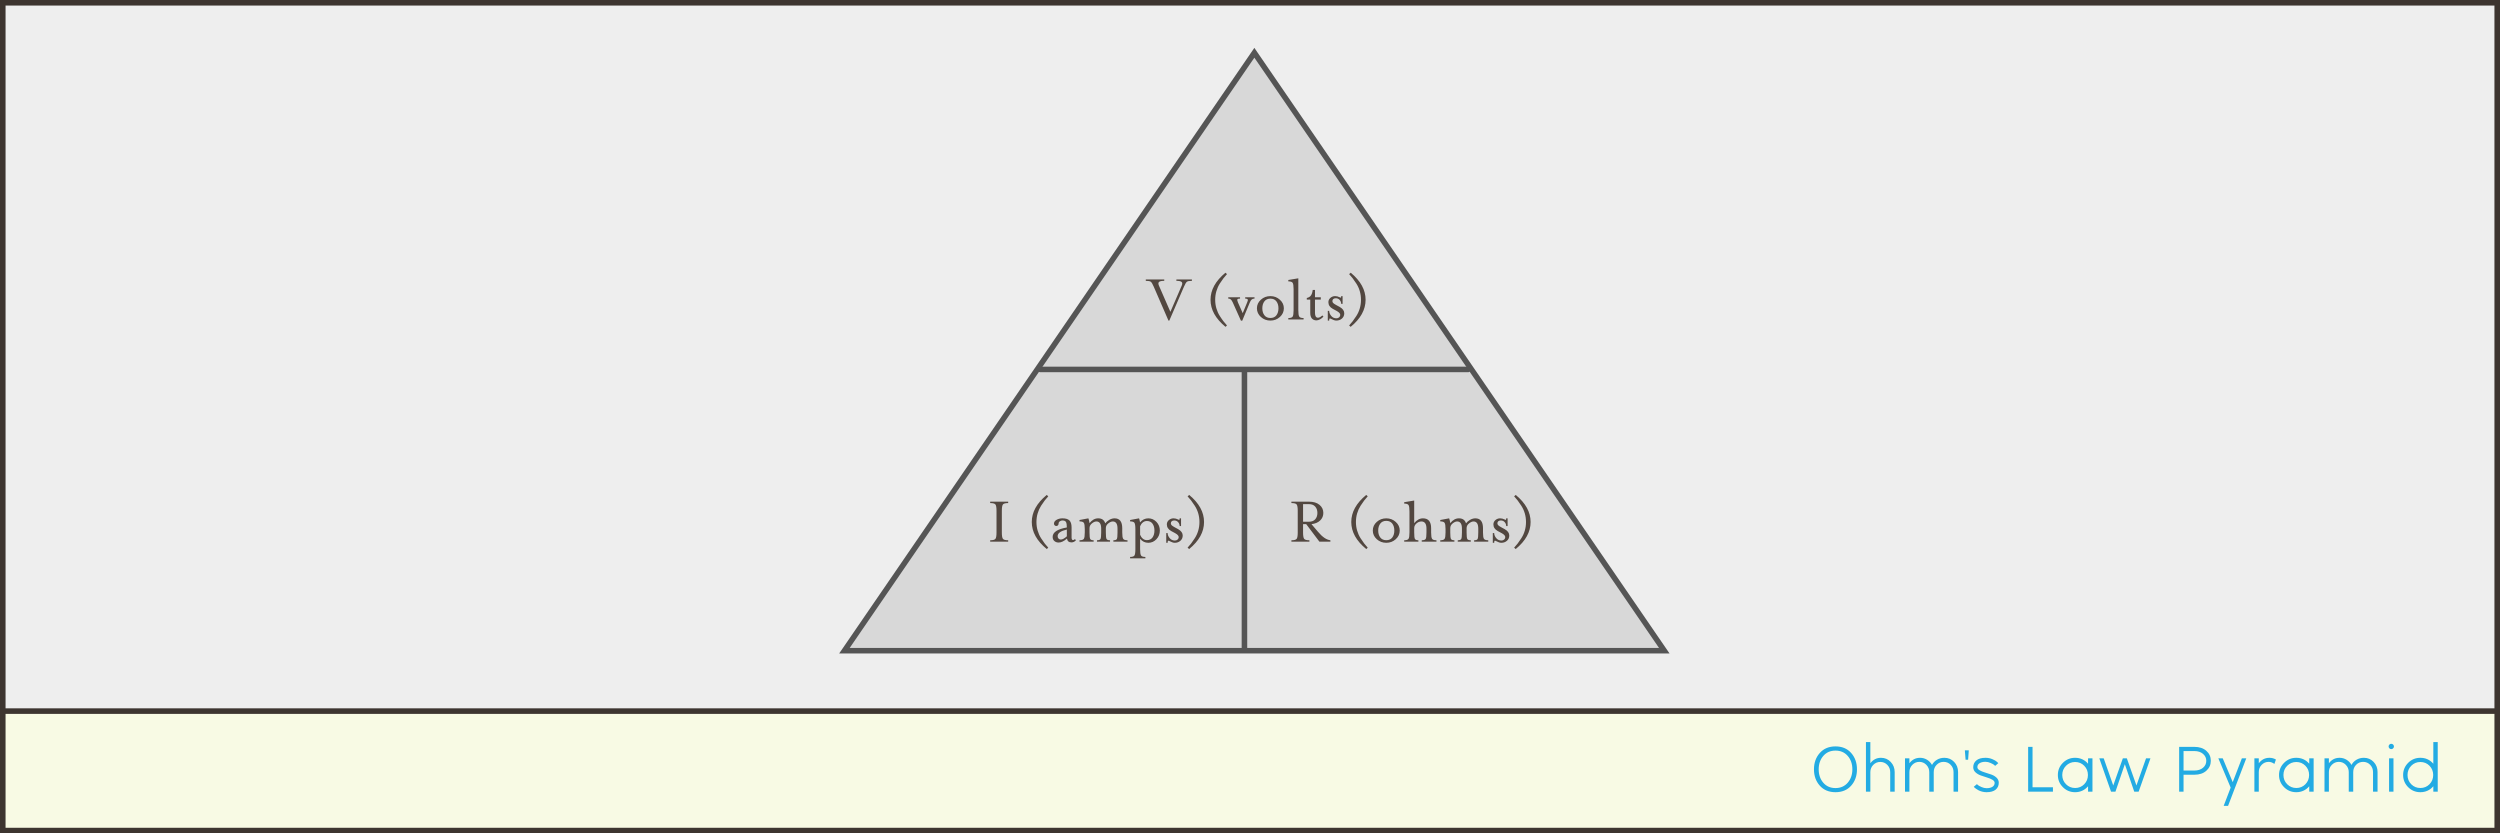 <?xml version="1.0" encoding="UTF-8"?>
<svg width="900px" height="300px" viewBox="0 0 900 300" version="1.1" xmlns="http://www.w3.org/2000/svg" xmlns:xlink="http://www.w3.org/1999/xlink">
    <rect x="0" y="0" width="900" height="300" fill="#808080" stroke="none"/>
    <!-- Generator: Sketch 60.1 (88133) - https://sketch.com -->
    <title>Ohms_Law_Pyramid</title>
    <desc>Created with Sketch.</desc>
    <g id="Ohms_Law_Pyramid" stroke="none" stroke-width="1" fill="none" fill-rule="evenodd">
        <g id="Illustration_Frame">
            <rect id="Rectangle" stroke="#3D3530" stroke-width="2" fill="#EEEEEE" x="1" y="1" width="898" height="298"></rect>
            <rect id="Rectangle-Copy" stroke="#3D3530" stroke-width="2" fill="#F8FAE4" x="1" y="256" width="898" height="43"></rect>
            <path d="M660.779,285.192 C663.147,285.192 665.027,284.408 666.419,282.84 C667.811,281.272 668.507,279.312 668.507,276.96 C668.507,274.608 667.811,272.644 666.419,271.068 C665.027,269.492 663.147,268.704 660.779,268.704 C658.411,268.704 656.527,269.492 655.127,271.068 C653.727,272.644 653.027,274.608 653.027,276.96 C653.027,279.312 653.727,281.272 655.127,282.84 C656.527,284.408 658.411,285.192 660.779,285.192 Z M660.779,283.704 C658.955,283.704 657.491,283.064 656.387,281.784 C655.283,280.504 654.731,278.896 654.731,276.96 C654.731,275.024 655.283,273.416 656.387,272.136 C657.491,270.856 658.955,270.216 660.779,270.216 C662.603,270.216 664.071,270.856 665.183,272.136 C666.295,273.416 666.851,275.024 666.851,276.96 C666.851,278.88 666.295,280.484 665.183,281.772 C664.071,283.06 662.603,283.704 660.779,283.704 Z M673.325,285 L673.325,277.968 C673.325,276.944 673.673,276.076 674.369,275.364 C675.065,274.652 675.909,274.296 676.901,274.296 C677.909,274.296 678.757,274.652 679.445,275.364 C680.133,276.076 680.477,276.952 680.477,277.992 L680.477,277.992 L680.477,285 L682.085,285 L682.085,277.968 C682.085,276.528 681.613,275.308 680.669,274.308 C679.725,273.308 678.557,272.808 677.165,272.808 C675.581,272.808 674.301,273.464 673.325,274.776 L673.325,274.776 L673.325,267.144 L671.741,267.144 L671.741,285 L673.325,285 Z M687.384,285 L687.384,277.968 C687.384,276.944 687.732,276.072 688.428,275.352 C689.124,274.632 689.968,274.272 690.96,274.272 C691.952,274.272 692.796,274.632 693.492,275.352 C694.188,276.072 694.536,276.944 694.536,277.968 L694.536,277.968 L694.536,285 L696.144,285 L696.144,277.968 C696.144,276.928 696.488,276.052 697.176,275.34 C697.864,274.628 698.712,274.272 699.72,274.272 C700.728,274.272 701.572,274.628 702.252,275.34 C702.932,276.052 703.272,276.928 703.272,277.968 L703.272,277.968 L703.272,285 L704.904,285 L704.904,277.92 C704.904,276.48 704.432,275.268 703.488,274.284 C702.544,273.3 701.376,272.808 699.984,272.808 C698.992,272.808 698.104,273.04 697.32,273.504 C696.536,273.968 695.936,274.592 695.52,275.376 C695.088,274.592 694.492,273.968 693.732,273.504 C692.972,273.04 692.136,272.808 691.224,272.808 C689.64,272.808 688.36,273.464 687.384,274.776 L687.384,274.776 L687.384,273 L685.8,273 L685.8,285 L687.384,285 Z M708.523,273.504 L708.763,270.12 L707.347,270.12 L707.611,273.504 L708.523,273.504 Z M715.141,285.192 C716.613,285.192 717.717,284.88 718.453,284.256 C719.189,283.632 719.557,282.816 719.557,281.808 C719.557,281.088 719.293,280.476 718.765,279.972 C718.237,279.468 717.593,279.084 716.833,278.82 C716.073,278.556 715.317,278.312 714.565,278.088 C713.813,277.864 713.173,277.596 712.645,277.284 C712.117,276.972 711.853,276.6 711.853,276.168 C711.853,275.56 712.121,275.088 712.657,274.752 C713.193,274.416 713.893,274.248 714.757,274.248 C715.365,274.248 715.973,274.384 716.581,274.656 C717.189,274.928 717.593,275.144 717.793,275.304 C717.993,275.464 718.149,275.6 718.261,275.712 L718.261,275.712 L719.389,274.728 L718.885,274.248 C718.549,273.928 717.997,273.608 717.229,273.288 C716.461,272.968 715.645,272.808 714.781,272.808 C713.325,272.808 712.225,273.124 711.481,273.756 C710.737,274.388 710.365,275.2 710.365,276.192 C710.365,276.912 710.629,277.52 711.157,278.016 C711.685,278.512 712.329,278.896 713.089,279.168 C713.849,279.44 714.605,279.688 715.357,279.912 C716.109,280.136 716.749,280.404 717.277,280.716 C717.805,281.028 718.069,281.4 718.069,281.832 C718.069,282.44 717.805,282.912 717.277,283.248 C716.749,283.584 716.045,283.752 715.165,283.752 C714.573,283.752 713.973,283.616 713.365,283.344 C712.757,283.072 712.353,282.856 712.153,282.696 C711.953,282.536 711.797,282.4 711.685,282.288 L711.685,282.288 L710.557,283.248 L710.749,283.464 C710.877,283.592 711.077,283.752 711.349,283.944 C711.621,284.136 711.929,284.324 712.273,284.508 C712.617,284.692 713.045,284.852 713.557,284.988 C714.069,285.124 714.597,285.192 715.141,285.192 Z M739.059,285 L739.059,283.416 L731.715,283.416 L731.715,268.872 L730.131,268.872 L730.131,285 L739.059,285 Z M747.021,285.192 C748.909,285.192 750.469,284.48 751.701,283.056 L751.701,283.056 L751.701,285 L753.285,285 L753.285,273 L751.701,273 L751.701,274.944 C750.485,273.52 748.925,272.808 747.021,272.808 C745.309,272.808 743.849,273.412 742.641,274.62 C741.433,275.828 740.829,277.288 740.829,279 C740.829,280.712 741.433,282.172 742.641,283.38 C743.849,284.588 745.309,285.192 747.021,285.192 Z M747.045,283.68 C745.765,283.68 744.673,283.228 743.769,282.324 C742.865,281.42 742.413,280.312 742.413,279 C742.413,277.688 742.865,276.58 743.769,275.676 C744.673,274.772 745.765,274.32 747.045,274.32 C748.341,274.32 749.433,274.772 750.321,275.676 C751.209,276.58 751.653,277.688 751.653,279 C751.653,280.312 751.209,281.42 750.321,282.324 C749.433,283.228 748.341,283.68 747.045,283.68 Z M761.56,285 L764.944,275.112 L768.328,285 L769.912,285 L774.16,273 L772.576,273 L769.12,282.768 L765.664,273 L764.224,273 L760.768,282.768 L757.336,273 L755.752,273 L759.976,285 L761.56,285 Z M786.077,285 L786.077,278.904 L789.965,278.904 C791.773,278.904 793.213,278.424 794.285,277.464 C795.357,276.504 795.893,275.312 795.893,273.888 C795.893,272.448 795.357,271.252 794.285,270.3 C793.213,269.348 791.773,268.872 789.965,268.872 L789.965,268.872 L784.493,268.872 L784.493,285 L786.077,285 Z M789.965,277.392 L786.077,277.392 L786.077,270.384 L789.965,270.384 C791.261,270.384 792.301,270.72 793.085,271.392 C793.869,272.064 794.261,272.896 794.261,273.888 C794.261,274.896 793.869,275.732 793.085,276.396 C792.301,277.06 791.261,277.392 789.965,277.392 L789.965,277.392 Z M802.104,290.112 L808.656,273 L807.072,273 L803.784,281.568 L800.184,273 L798.6,273 L803.04,283.536 L800.52,290.112 L802.104,290.112 Z M813.163,285 L813.163,277.968 C813.163,276.928 813.507,276.052 814.195,275.34 C814.883,274.628 815.731,274.272 816.739,274.272 C817.427,274.272 818.107,274.52 818.779,275.016 L818.779,275.016 L819.331,273.432 C818.627,273.016 817.851,272.808 817.003,272.808 C815.419,272.808 814.139,273.464 813.163,274.776 L813.163,274.776 L813.163,273 L811.579,273 L811.579,285 L813.163,285 Z M826.645,285.192 C828.533,285.192 830.093,284.48 831.325,283.056 L831.325,283.056 L831.325,285 L832.909,285 L832.909,273 L831.325,273 L831.325,274.944 C830.109,273.52 828.549,272.808 826.645,272.808 C824.933,272.808 823.473,273.412 822.265,274.62 C821.057,275.828 820.453,277.288 820.453,279 C820.453,280.712 821.057,282.172 822.265,283.38 C823.473,284.588 824.933,285.192 826.645,285.192 Z M826.669,283.68 C825.389,283.68 824.297,283.228 823.393,282.324 C822.489,281.42 822.037,280.312 822.037,279 C822.037,277.688 822.489,276.58 823.393,275.676 C824.297,274.772 825.389,274.32 826.669,274.32 C827.965,274.32 829.057,274.772 829.945,275.676 C830.833,276.58 831.277,277.688 831.277,279 C831.277,280.312 830.833,281.42 829.945,282.324 C829.057,283.228 827.965,283.68 826.669,283.68 Z M838.4,285 L838.4,277.968 C838.4,276.944 838.748,276.072 839.444,275.352 C840.14,274.632 840.984,274.272 841.976,274.272 C842.968,274.272 843.812,274.632 844.508,275.352 C845.204,276.072 845.552,276.944 845.552,277.968 L845.552,277.968 L845.552,285 L847.16,285 L847.16,277.968 C847.16,276.928 847.504,276.052 848.192,275.34 C848.88,274.628 849.728,274.272 850.736,274.272 C851.744,274.272 852.588,274.628 853.268,275.34 C853.948,276.052 854.288,276.928 854.288,277.968 L854.288,277.968 L854.288,285 L855.92,285 L855.92,277.92 C855.92,276.48 855.448,275.268 854.504,274.284 C853.56,273.3 852.392,272.808 851,272.808 C850.008,272.808 849.12,273.04 848.336,273.504 C847.552,273.968 846.952,274.592 846.536,275.376 C846.104,274.592 845.508,273.968 844.748,273.504 C843.988,273.04 843.152,272.808 842.24,272.808 C840.656,272.808 839.376,273.464 838.4,274.776 L838.4,274.776 L838.4,273 L836.816,273 L836.816,285 L838.4,285 Z M860.859,269.688 C861.131,269.688 861.355,269.592 861.531,269.4 C861.723,269.208 861.819,268.984 861.819,268.728 C861.819,268.472 861.727,268.248 861.543,268.056 C861.359,267.864 861.131,267.768 860.859,267.768 C860.587,267.768 860.359,267.864 860.175,268.056 C859.991,268.248 859.899,268.472 859.899,268.728 C859.899,268.984 859.991,269.208 860.175,269.4 C860.359,269.592 860.587,269.688 860.859,269.688 Z M861.651,285 L861.651,273 L860.067,273 L860.067,285 L861.651,285 Z M871.317,285.192 C873.205,285.192 874.765,284.48 875.997,283.056 L875.997,283.056 L875.997,285 L877.581,285 L877.581,267.144 L875.997,267.144 L875.997,274.944 C874.781,273.52 873.221,272.808 871.317,272.808 C869.605,272.808 868.145,273.412 866.937,274.62 C865.729,275.828 865.125,277.288 865.125,279 C865.125,280.712 865.729,282.172 866.937,283.38 C868.145,284.588 869.605,285.192 871.317,285.192 Z M871.341,283.68 C870.045,283.68 868.949,283.232 868.053,282.336 C867.157,281.424 866.709,280.312 866.709,279 C866.709,277.688 867.157,276.58 868.053,275.676 C868.949,274.772 870.045,274.32 871.341,274.32 C872.637,274.32 873.729,274.772 874.617,275.676 C875.505,276.58 875.949,277.688 875.949,279 C875.949,280.312 875.505,281.42 874.617,282.324 C873.729,283.228 872.637,283.68 871.341,283.68 Z" id="Ohm'sLawPyramid" fill="#23ABE3" fill-rule="nonzero"></path>
        </g>
        <g transform="translate(304, 19)">
            <polygon id="Triangle" stroke="#555555" stroke-width="2" fill="#D8D8D8" points="147.569 0 295.138 215.246 0 215.246"></polygon>
            <path d="M116.956,96.408 L122.236,84.192 C122.636,83.264 122.976,82.684 123.256,82.452 C123.536,82.22 124.148,82.104 125.092,82.104 L125.092,82.104 L125.092,81.6 L119.5,81.6 L119.5,82.104 C120.492,82.104 121.128,82.244 121.408,82.524 C121.688,82.804 121.676,83.272 121.372,83.928 L121.372,83.928 L117.34,93.264 L113.26,83.928 C112.956,83.272 112.944,82.804 113.224,82.524 C113.504,82.244 114.14,82.104 115.132,82.104 L115.132,82.104 L115.132,81.6 L108.484,81.6 L108.484,82.104 C109.428,82.104 110.04,82.22 110.32,82.452 C110.6,82.684 110.94,83.264 111.34,84.192 L111.34,84.192 L116.644,96.408 L116.956,96.408 Z M137.188,98.664 L137.716,98.16 C137.204,97.584 136.78,97.084 136.444,96.66 C136.108,96.236 135.672,95.604 135.136,94.764 C134.6,93.924 134.188,93.008 133.9,92.016 C133.612,91.024 133.468,89.992 133.468,88.92 C133.468,87.848 133.612,86.816 133.9,85.824 C134.188,84.832 134.6,83.916 135.136,83.076 C135.672,82.236 136.108,81.604 136.444,81.18 C136.78,80.756 137.204,80.256 137.716,79.68 L137.716,79.68 L137.164,79.176 C133.58,82.136 131.788,85.384 131.788,88.92 C131.788,92.472 133.588,95.72 137.188,98.664 L137.188,98.664 Z M143.212,96.432 L145.924,89.904 C146.148,89.376 146.384,89.008 146.632,88.8 C146.88,88.592 147.212,88.488 147.628,88.488 L147.628,88.488 L147.628,88.008 L144.268,88.008 L144.268,88.488 C144.78,88.488 145.084,88.596 145.18,88.812 C145.276,89.028 145.204,89.392 144.964,89.904 L144.964,89.904 L143.38,93.744 L141.676,89.904 C141.436,89.328 141.364,88.948 141.46,88.764 C141.556,88.58 141.876,88.488 142.42,88.488 L142.42,88.488 L142.42,88.008 L138.172,88.008 L138.172,88.488 C138.556,88.488 138.864,88.592 139.096,88.8 C139.328,89.008 139.564,89.376 139.804,89.904 L139.804,89.904 L142.732,96.432 L143.212,96.432 Z M153.34,96.408 C154.668,96.408 155.808,95.976 156.76,95.112 C157.712,94.248 158.188,93.208 158.188,91.992 C158.188,90.776 157.708,89.744 156.748,88.896 C155.804,88.032 154.668,87.6 153.34,87.6 C152.012,87.6 150.872,88.028 149.92,88.884 C148.968,89.74 148.492,90.776 148.492,91.992 C148.492,93.208 148.968,94.248 149.92,95.112 C150.872,95.976 152.012,96.408 153.34,96.408 Z M153.34,95.472 C152.396,95.472 151.676,95.144 151.18,94.488 C150.684,93.832 150.436,93 150.436,91.992 C150.436,90.984 150.684,90.152 151.18,89.496 C151.676,88.84 152.396,88.512 153.34,88.512 C154.284,88.512 155.004,88.836 155.5,89.484 C155.996,90.132 156.244,90.968 156.244,91.992 C156.244,93.016 155.996,93.856 155.5,94.512 C155.004,95.152 154.284,95.472 153.34,95.472 Z M165.292,96 L165.292,95.496 C164.492,95.496 163.976,95.328 163.744,94.992 C163.512,94.656 163.396,93.888 163.396,92.688 L163.396,92.688 L163.396,81.192 L159.796,81.792 L159.796,82.296 C160.596,82.296 161.112,82.464 161.344,82.8 C161.576,83.136 161.692,83.904 161.692,85.104 L161.692,85.104 L161.692,92.688 C161.692,93.888 161.576,94.656 161.344,94.992 C161.112,95.328 160.596,95.496 159.796,95.496 L159.796,95.496 L159.796,96 L165.292,96 Z M169.924,96.336 C170.324,96.336 170.76,96.208 171.232,95.952 C171.704,95.696 172.108,95.368 172.444,94.968 L172.444,94.968 L172.036,94.56 C171.46,95.104 170.94,95.376 170.476,95.376 C169.756,95.376 169.396,94.8 169.396,93.648 L169.396,93.648 L169.396,88.848 L171.484,88.848 L171.484,88.008 L169.396,88.008 L169.396,85.368 L168.58,85.368 C168.484,86.2 168.276,86.856 167.956,87.336 C167.636,87.816 167.132,88.128 166.444,88.272 L166.444,88.272 L166.444,88.848 L167.692,88.848 L167.692,93.648 C167.692,94.544 167.892,95.216 168.292,95.664 C168.692,96.112 169.236,96.336 169.924,96.336 Z M174.508,96.408 C174.508,96.088 174.54,95.872 174.604,95.76 C174.668,95.648 174.78,95.62 174.94,95.676 C175.1,95.732 175.272,95.812 175.456,95.916 C175.64,96.02 175.884,96.128 176.188,96.24 C176.492,96.352 176.788,96.408 177.076,96.408 C177.876,96.408 178.552,96.164 179.104,95.676 C179.656,95.188 179.932,94.56 179.932,93.792 C179.932,92.88 179.38,92.112 178.276,91.488 L178.276,91.488 L177.124,90.864 C176.564,90.56 176.18,90.308 175.972,90.108 C175.764,89.908 175.66,89.672 175.66,89.4 C175.66,89.096 175.764,88.848 175.972,88.656 C176.18,88.464 176.484,88.368 176.884,88.368 C177.46,88.368 177.928,88.572 178.288,88.98 C178.648,89.388 178.828,89.856 178.828,90.384 L178.828,90.384 L179.332,90.384 L179.332,87.6 L178.828,87.6 C178.828,87.92 178.792,88.1 178.72,88.14 C178.648,88.18 178.516,88.144 178.324,88.032 C177.748,87.744 177.188,87.6 176.644,87.6 C176.004,87.6 175.44,87.808 174.952,88.224 C174.464,88.64 174.22,89.16 174.22,89.784 C174.22,90.808 174.748,91.608 175.804,92.184 L175.804,92.184 L177.148,92.904 C178.044,93.384 178.492,93.872 178.492,94.368 C178.492,94.704 178.36,94.992 178.096,95.232 C177.832,95.472 177.508,95.592 177.124,95.592 C176.34,95.592 175.708,95.3 175.228,94.716 C174.748,94.132 174.508,93.528 174.508,92.904 L174.508,92.904 L174.004,92.904 L174.004,96.408 L174.508,96.408 Z M182.236,98.664 C185.82,95.736 187.612,92.488 187.612,88.92 C187.612,85.368 185.828,82.12 182.26,79.176 L182.26,79.176 L181.684,79.68 C182.212,80.272 182.64,80.776 182.968,81.192 C183.296,81.608 183.732,82.236 184.276,83.076 C184.82,83.916 185.236,84.832 185.524,85.824 C185.812,86.816 185.956,87.848 185.956,88.92 C185.956,89.992 185.812,91.024 185.524,92.016 C185.236,93.008 184.82,93.924 184.276,94.764 C183.732,95.604 183.296,96.232 182.968,96.648 C182.64,97.064 182.212,97.568 181.684,98.16 L181.684,98.16 L182.236,98.664 Z" id="V(volts)" fill="#524740" fill-rule="nonzero"></path>
            <path d="M58.944,176 L58.944,175.496 C57.952,175.496 57.324,175.328 57.06,174.992 C56.796,174.656 56.664,173.888 56.664,172.688 L56.664,172.688 L56.664,164.888 C56.664,163.688 56.796,162.924 57.06,162.596 C57.324,162.268 57.952,162.104 58.944,162.104 L58.944,162.104 L58.944,161.6 L52.464,161.6 L52.464,162.104 C53.456,162.104 54.084,162.268 54.348,162.596 C54.612,162.924 54.744,163.688 54.744,164.888 L54.744,164.888 L54.744,172.688 C54.744,173.888 54.612,174.656 54.348,174.992 C54.084,175.328 53.456,175.496 52.464,175.496 L52.464,175.496 L52.464,176 L58.944,176 Z M72.84,178.664 L73.368,178.16 C72.856,177.584 72.432,177.084 72.096,176.66 C71.76,176.236 71.324,175.604 70.788,174.764 C70.252,173.924 69.84,173.008 69.552,172.016 C69.264,171.024 69.12,169.992 69.12,168.92 C69.12,167.848 69.264,166.816 69.552,165.824 C69.84,164.832 70.252,163.916 70.788,163.076 C71.324,162.236 71.76,161.604 72.096,161.18 C72.432,160.756 72.856,160.256 73.368,159.68 L73.368,159.68 L72.816,159.176 C69.232,162.136 67.44,165.384 67.44,168.92 C67.44,172.472 69.24,175.72 72.84,178.664 L72.84,178.664 Z M77.112,176.312 C78.04,176.312 79.04,175.832 80.112,174.872 C80.24,175.8 80.784,176.264 81.744,176.264 C82.336,176.264 82.864,176.016 83.328,175.52 L83.328,175.52 L82.992,175.064 C82.752,175.304 82.528,175.424 82.32,175.424 C81.952,175.424 81.768,175.112 81.768,174.488 L81.768,174.488 L81.768,170.864 C81.768,169.712 81.512,168.88 81,168.368 C80.488,167.856 79.648,167.6 78.48,167.6 C77.68,167.6 76.972,167.78 76.356,168.14 C75.74,168.5 75.432,168.96 75.432,169.52 C75.432,169.76 75.512,169.96 75.672,170.12 C75.832,170.28 76.032,170.36 76.272,170.36 C76.496,170.36 76.688,170.28 76.848,170.12 C77.008,169.96 77.088,169.76 77.088,169.52 C77.088,169.168 77.236,168.888 77.532,168.68 C77.828,168.472 78.136,168.368 78.456,168.368 C79.112,168.368 79.544,168.552 79.752,168.92 C79.96,169.288 80.064,169.944 80.064,170.888 C76.656,171.48 74.952,172.616 74.952,174.296 C74.952,174.92 75.16,175.412 75.576,175.772 C75.992,176.132 76.504,176.312 77.112,176.312 Z M77.88,175.232 C77.56,175.232 77.292,175.12 77.076,174.896 C76.86,174.672 76.752,174.376 76.752,174.008 C76.752,172.936 77.856,172.144 80.064,171.632 L80.064,171.632 L80.064,174.08 C79.2,174.848 78.472,175.232 77.88,175.232 Z M89.712,176 L89.712,175.496 C89.056,175.496 88.644,175.34 88.476,175.028 C88.308,174.716 88.224,173.936 88.224,172.688 L88.224,172.688 L88.224,171.128 C88.224,170.456 88.512,169.888 89.088,169.424 C89.664,168.96 90.2,168.728 90.696,168.728 C91.848,168.728 92.424,169.584 92.424,171.296 L92.424,171.296 L92.424,172.688 C92.424,173.952 92.34,174.736 92.172,175.04 C92.004,175.344 91.584,175.496 90.912,175.496 L90.912,175.496 L90.912,176 L95.616,176 L95.616,175.496 C94.944,175.496 94.524,175.344 94.356,175.04 C94.188,174.736 94.104,173.952 94.104,172.688 L94.104,172.688 L94.104,171.128 C94.104,170.456 94.396,169.888 94.98,169.424 C95.564,168.96 96.104,168.728 96.6,168.728 C97.736,168.728 98.304,169.584 98.304,171.296 L98.304,171.296 L98.304,172.688 C98.304,173.952 98.224,174.736 98.064,175.04 C97.904,175.344 97.488,175.496 96.816,175.496 L96.816,175.496 L96.816,176 L101.904,176 L101.904,175.496 C101.104,175.496 100.588,175.328 100.356,174.992 C100.124,174.656 100.008,173.888 100.008,172.688 L100.008,172.688 L100.008,171.176 C100.008,168.792 99.088,167.6 97.248,167.6 C96.592,167.6 95.948,167.788 95.316,168.164 C94.684,168.54 94.208,168.952 93.888,169.4 C93.52,168.2 92.672,167.6 91.344,167.6 C90.176,167.6 89.136,168.176 88.224,169.328 C88.096,168.48 87.96,167.904 87.816,167.6 L87.816,167.6 L84.624,168.2 L84.624,168.704 C85.424,168.704 85.94,168.872 86.172,169.208 C86.404,169.544 86.52,170.304 86.52,171.488 L86.52,171.488 L86.52,172.688 C86.52,173.888 86.404,174.656 86.172,174.992 C85.94,175.328 85.424,175.496 84.624,175.496 L84.624,175.496 L84.624,176 L89.712,176 Z M108.336,182 L108.336,181.496 C107.536,181.496 107.02,181.328 106.788,180.992 C106.556,180.656 106.44,179.896 106.44,178.712 L106.44,178.712 L106.44,174.968 C107.224,175.928 108.208,176.408 109.392,176.408 C110.528,176.408 111.504,175.976 112.32,175.112 C113.136,174.248 113.544,173.208 113.544,171.992 C113.544,170.776 113.136,169.74 112.32,168.884 C111.504,168.028 110.528,167.6 109.392,167.6 C108.224,167.6 107.232,168.088 106.416,169.064 C106.272,168.264 106.152,167.776 106.056,167.6 L106.056,167.6 L102.84,168.2 L102.84,168.704 C103.64,168.704 104.156,168.868 104.388,169.196 C104.62,169.524 104.736,170.288 104.736,171.488 L104.736,171.488 L104.736,178.712 C104.736,179.912 104.62,180.676 104.388,181.004 C104.156,181.332 103.64,181.496 102.84,181.496 L102.84,181.496 L102.84,182 L108.336,182 Z M108.888,175.448 C108.344,175.448 107.86,175.276 107.436,174.932 C107.012,174.588 106.68,174.12 106.44,173.528 L106.44,173.528 L106.44,170.432 C106.68,169.856 107.012,169.4 107.436,169.064 C107.86,168.728 108.344,168.56 108.888,168.56 C109.768,168.56 110.44,168.88 110.904,169.52 C111.368,170.16 111.6,170.984 111.6,171.992 C111.6,173 111.368,173.832 110.904,174.488 C110.44,175.128 109.768,175.448 108.888,175.448 Z M116.352,176.408 C116.352,176.088 116.384,175.872 116.448,175.76 C116.512,175.648 116.624,175.62 116.784,175.676 C116.944,175.732 117.116,175.812 117.3,175.916 C117.484,176.02 117.728,176.128 118.032,176.24 C118.336,176.352 118.632,176.408 118.92,176.408 C119.72,176.408 120.396,176.164 120.948,175.676 C121.5,175.188 121.776,174.56 121.776,173.792 C121.776,172.88 121.224,172.112 120.12,171.488 L120.12,171.488 L118.968,170.864 C118.408,170.56 118.024,170.308 117.816,170.108 C117.608,169.908 117.504,169.672 117.504,169.4 C117.504,169.096 117.608,168.848 117.816,168.656 C118.024,168.464 118.328,168.368 118.728,168.368 C119.304,168.368 119.772,168.572 120.132,168.98 C120.492,169.388 120.672,169.856 120.672,170.384 L120.672,170.384 L121.176,170.384 L121.176,167.6 L120.672,167.6 C120.672,167.92 120.636,168.1 120.564,168.14 C120.492,168.18 120.36,168.144 120.168,168.032 C119.592,167.744 119.032,167.6 118.488,167.6 C117.848,167.6 117.284,167.808 116.796,168.224 C116.308,168.64 116.064,169.16 116.064,169.784 C116.064,170.808 116.592,171.608 117.648,172.184 L117.648,172.184 L118.992,172.904 C119.888,173.384 120.336,173.872 120.336,174.368 C120.336,174.704 120.204,174.992 119.94,175.232 C119.676,175.472 119.352,175.592 118.968,175.592 C118.184,175.592 117.552,175.3 117.072,174.716 C116.592,174.132 116.352,173.528 116.352,172.904 L116.352,172.904 L115.848,172.904 L115.848,176.408 L116.352,176.408 Z M124.08,178.664 C127.664,175.736 129.456,172.488 129.456,168.92 C129.456,165.368 127.672,162.12 124.104,159.176 L124.104,159.176 L123.528,159.68 C124.056,160.272 124.484,160.776 124.812,161.192 C125.14,161.608 125.576,162.236 126.12,163.076 C126.664,163.916 127.08,164.832 127.368,165.824 C127.656,166.816 127.8,167.848 127.8,168.92 C127.8,169.992 127.656,171.024 127.368,172.016 C127.08,173.008 126.664,173.924 126.12,174.764 C125.576,175.604 125.14,176.232 124.812,176.648 C124.484,177.064 124.056,177.568 123.528,178.16 L123.528,178.16 L124.08,178.664 Z" id="I(amps)" fill="#524740" fill-rule="nonzero"></path>
            <path d="M167.384,176 L167.384,175.496 C166.392,175.496 165.764,175.328 165.5,174.992 C165.236,174.656 165.104,173.888 165.104,172.688 L165.104,172.688 L165.104,169.688 L166.232,169.688 L170.984,176 L174.944,176 L174.944,175.496 C173.536,175.336 172.048,174.32 170.48,172.448 L170.48,172.448 L168.128,169.688 C169.456,169.544 170.5,169.104 171.26,168.368 C172.02,167.632 172.4,166.728 172.4,165.656 C172.4,164.488 171.944,163.52 171.032,162.752 C170.12,161.984 168.856,161.6 167.24,161.6 L167.24,161.6 L160.904,161.6 L160.904,162.104 C161.896,162.104 162.524,162.268 162.788,162.596 C163.052,162.924 163.184,163.688 163.184,164.888 L163.184,164.888 L163.184,172.688 C163.184,173.888 163.052,174.656 162.788,174.992 C162.524,175.328 161.896,175.496 160.904,175.496 L160.904,175.496 L160.904,176 L167.384,176 Z M167.216,168.824 L165.104,168.824 L165.104,162.488 L167.216,162.488 C168.208,162.488 168.964,162.784 169.484,163.376 C170.004,163.968 170.264,164.728 170.264,165.656 C170.264,166.584 170.004,167.344 169.484,167.936 C168.964,168.528 168.208,168.824 167.216,168.824 L167.216,168.824 Z M187.856,178.664 L188.384,178.16 C187.872,177.584 187.448,177.084 187.112,176.66 C186.776,176.236 186.34,175.604 185.804,174.764 C185.268,173.924 184.856,173.008 184.568,172.016 C184.28,171.024 184.136,169.992 184.136,168.92 C184.136,167.848 184.28,166.816 184.568,165.824 C184.856,164.832 185.268,163.916 185.804,163.076 C186.34,162.236 186.776,161.604 187.112,161.18 C187.448,160.756 187.872,160.256 188.384,159.68 L188.384,159.68 L187.832,159.176 C184.248,162.136 182.456,165.384 182.456,168.92 C182.456,172.472 184.256,175.72 187.856,178.664 L187.856,178.664 Z M195.056,176.408 C196.384,176.408 197.524,175.976 198.476,175.112 C199.428,174.248 199.904,173.208 199.904,171.992 C199.904,170.776 199.424,169.744 198.464,168.896 C197.52,168.032 196.384,167.6 195.056,167.6 C193.728,167.6 192.588,168.028 191.636,168.884 C190.684,169.74 190.208,170.776 190.208,171.992 C190.208,173.208 190.684,174.248 191.636,175.112 C192.588,175.976 193.728,176.408 195.056,176.408 Z M195.056,175.472 C194.112,175.472 193.392,175.144 192.896,174.488 C192.4,173.832 192.152,173 192.152,171.992 C192.152,170.984 192.4,170.152 192.896,169.496 C193.392,168.84 194.112,168.512 195.056,168.512 C196,168.512 196.72,168.836 197.216,169.484 C197.712,170.132 197.96,170.968 197.96,171.992 C197.96,173.016 197.712,173.856 197.216,174.512 C196.72,175.152 196,175.472 195.056,175.472 Z M206.624,176 L206.624,175.496 C205.968,175.496 205.552,175.34 205.376,175.028 C205.2,174.716 205.112,173.936 205.112,172.688 L205.112,172.688 L205.112,171.128 C205.112,170.472 205.384,169.908 205.928,169.436 C206.472,168.964 207.064,168.728 207.704,168.728 C208.92,168.728 209.528,169.584 209.528,171.296 L209.528,171.296 L209.528,172.688 C209.528,173.92 209.432,174.696 209.24,175.016 C209.048,175.336 208.576,175.496 207.824,175.496 L207.824,175.496 L207.824,176 L213.128,176 L213.128,175.496 C212.312,175.496 211.788,175.328 211.556,174.992 C211.324,174.656 211.208,173.888 211.208,172.688 L211.208,172.688 L211.208,171.176 C211.208,168.792 210.224,167.6 208.256,167.6 C207.104,167.6 206.056,168.176 205.112,169.328 L205.112,169.328 L205.112,161.192 L201.512,161.792 L201.512,162.296 C202.312,162.296 202.828,162.464 203.06,162.8 C203.292,163.136 203.408,163.904 203.408,165.104 L203.408,165.104 L203.408,172.688 C203.408,173.888 203.292,174.656 203.06,174.992 C202.828,175.328 202.312,175.496 201.512,175.496 L201.512,175.496 L201.512,176 L206.624,176 Z M219.584,176 L219.584,175.496 C218.928,175.496 218.516,175.34 218.348,175.028 C218.18,174.716 218.096,173.936 218.096,172.688 L218.096,172.688 L218.096,171.128 C218.096,170.456 218.384,169.888 218.96,169.424 C219.536,168.96 220.072,168.728 220.568,168.728 C221.72,168.728 222.296,169.584 222.296,171.296 L222.296,171.296 L222.296,172.688 C222.296,173.952 222.212,174.736 222.044,175.04 C221.876,175.344 221.456,175.496 220.784,175.496 L220.784,175.496 L220.784,176 L225.488,176 L225.488,175.496 C224.816,175.496 224.396,175.344 224.228,175.04 C224.06,174.736 223.976,173.952 223.976,172.688 L223.976,172.688 L223.976,171.128 C223.976,170.456 224.268,169.888 224.852,169.424 C225.436,168.96 225.976,168.728 226.472,168.728 C227.608,168.728 228.176,169.584 228.176,171.296 L228.176,171.296 L228.176,172.688 C228.176,173.952 228.096,174.736 227.936,175.04 C227.776,175.344 227.36,175.496 226.688,175.496 L226.688,175.496 L226.688,176 L231.776,176 L231.776,175.496 C230.976,175.496 230.46,175.328 230.228,174.992 C229.996,174.656 229.88,173.888 229.88,172.688 L229.88,172.688 L229.88,171.176 C229.88,168.792 228.96,167.6 227.12,167.6 C226.464,167.6 225.82,167.788 225.188,168.164 C224.556,168.54 224.08,168.952 223.76,169.4 C223.392,168.2 222.544,167.6 221.216,167.6 C220.048,167.6 219.008,168.176 218.096,169.328 C217.968,168.48 217.832,167.904 217.688,167.6 L217.688,167.6 L214.496,168.2 L214.496,168.704 C215.296,168.704 215.812,168.872 216.044,169.208 C216.276,169.544 216.392,170.304 216.392,171.488 L216.392,171.488 L216.392,172.688 C216.392,173.888 216.276,174.656 216.044,174.992 C215.812,175.328 215.296,175.496 214.496,175.496 L214.496,175.496 L214.496,176 L219.584,176 Z M233.912,176.408 C233.912,176.088 233.944,175.872 234.008,175.76 C234.072,175.648 234.184,175.62 234.344,175.676 C234.504,175.732 234.676,175.812 234.86,175.916 C235.044,176.02 235.288,176.128 235.592,176.24 C235.896,176.352 236.192,176.408 236.48,176.408 C237.28,176.408 237.956,176.164 238.508,175.676 C239.06,175.188 239.336,174.56 239.336,173.792 C239.336,172.88 238.784,172.112 237.68,171.488 L237.68,171.488 L236.528,170.864 C235.968,170.56 235.584,170.308 235.376,170.108 C235.168,169.908 235.064,169.672 235.064,169.4 C235.064,169.096 235.168,168.848 235.376,168.656 C235.584,168.464 235.888,168.368 236.288,168.368 C236.864,168.368 237.332,168.572 237.692,168.98 C238.052,169.388 238.232,169.856 238.232,170.384 L238.232,170.384 L238.736,170.384 L238.736,167.6 L238.232,167.6 C238.232,167.92 238.196,168.1 238.124,168.14 C238.052,168.18 237.92,168.144 237.728,168.032 C237.152,167.744 236.592,167.6 236.048,167.6 C235.408,167.6 234.844,167.808 234.356,168.224 C233.868,168.64 233.624,169.16 233.624,169.784 C233.624,170.808 234.152,171.608 235.208,172.184 L235.208,172.184 L236.552,172.904 C237.448,173.384 237.896,173.872 237.896,174.368 C237.896,174.704 237.764,174.992 237.5,175.232 C237.236,175.472 236.912,175.592 236.528,175.592 C235.744,175.592 235.112,175.3 234.632,174.716 C234.152,174.132 233.912,173.528 233.912,172.904 L233.912,172.904 L233.408,172.904 L233.408,176.408 L233.912,176.408 Z M241.64,178.664 C245.224,175.736 247.016,172.488 247.016,168.92 C247.016,165.368 245.232,162.12 241.664,159.176 L241.664,159.176 L241.088,159.68 C241.616,160.272 242.044,160.776 242.372,161.192 C242.7,161.608 243.136,162.236 243.68,163.076 C244.224,163.916 244.64,164.832 244.928,165.824 C245.216,166.816 245.36,167.848 245.36,168.92 C245.36,169.992 245.216,171.024 244.928,172.016 C244.64,173.008 244.224,173.924 243.68,174.764 C243.136,175.604 242.7,176.232 242.372,176.648 C242.044,177.064 241.616,177.568 241.088,178.16 L241.088,178.16 L241.64,178.664 Z" id="R(ohms)" fill="#524740" fill-rule="nonzero"></path>
            <line x1="70.5" y1="114" x2="224.5" y2="114" id="Line-7" stroke="#555555" stroke-width="2" stroke-linecap="round"></line>
            <line x1="144" y1="114.5" x2="144" y2="214.5" id="Line-8" stroke="#555555" stroke-width="2" stroke-linecap="square"></line>
        </g>
    </g>
</svg>